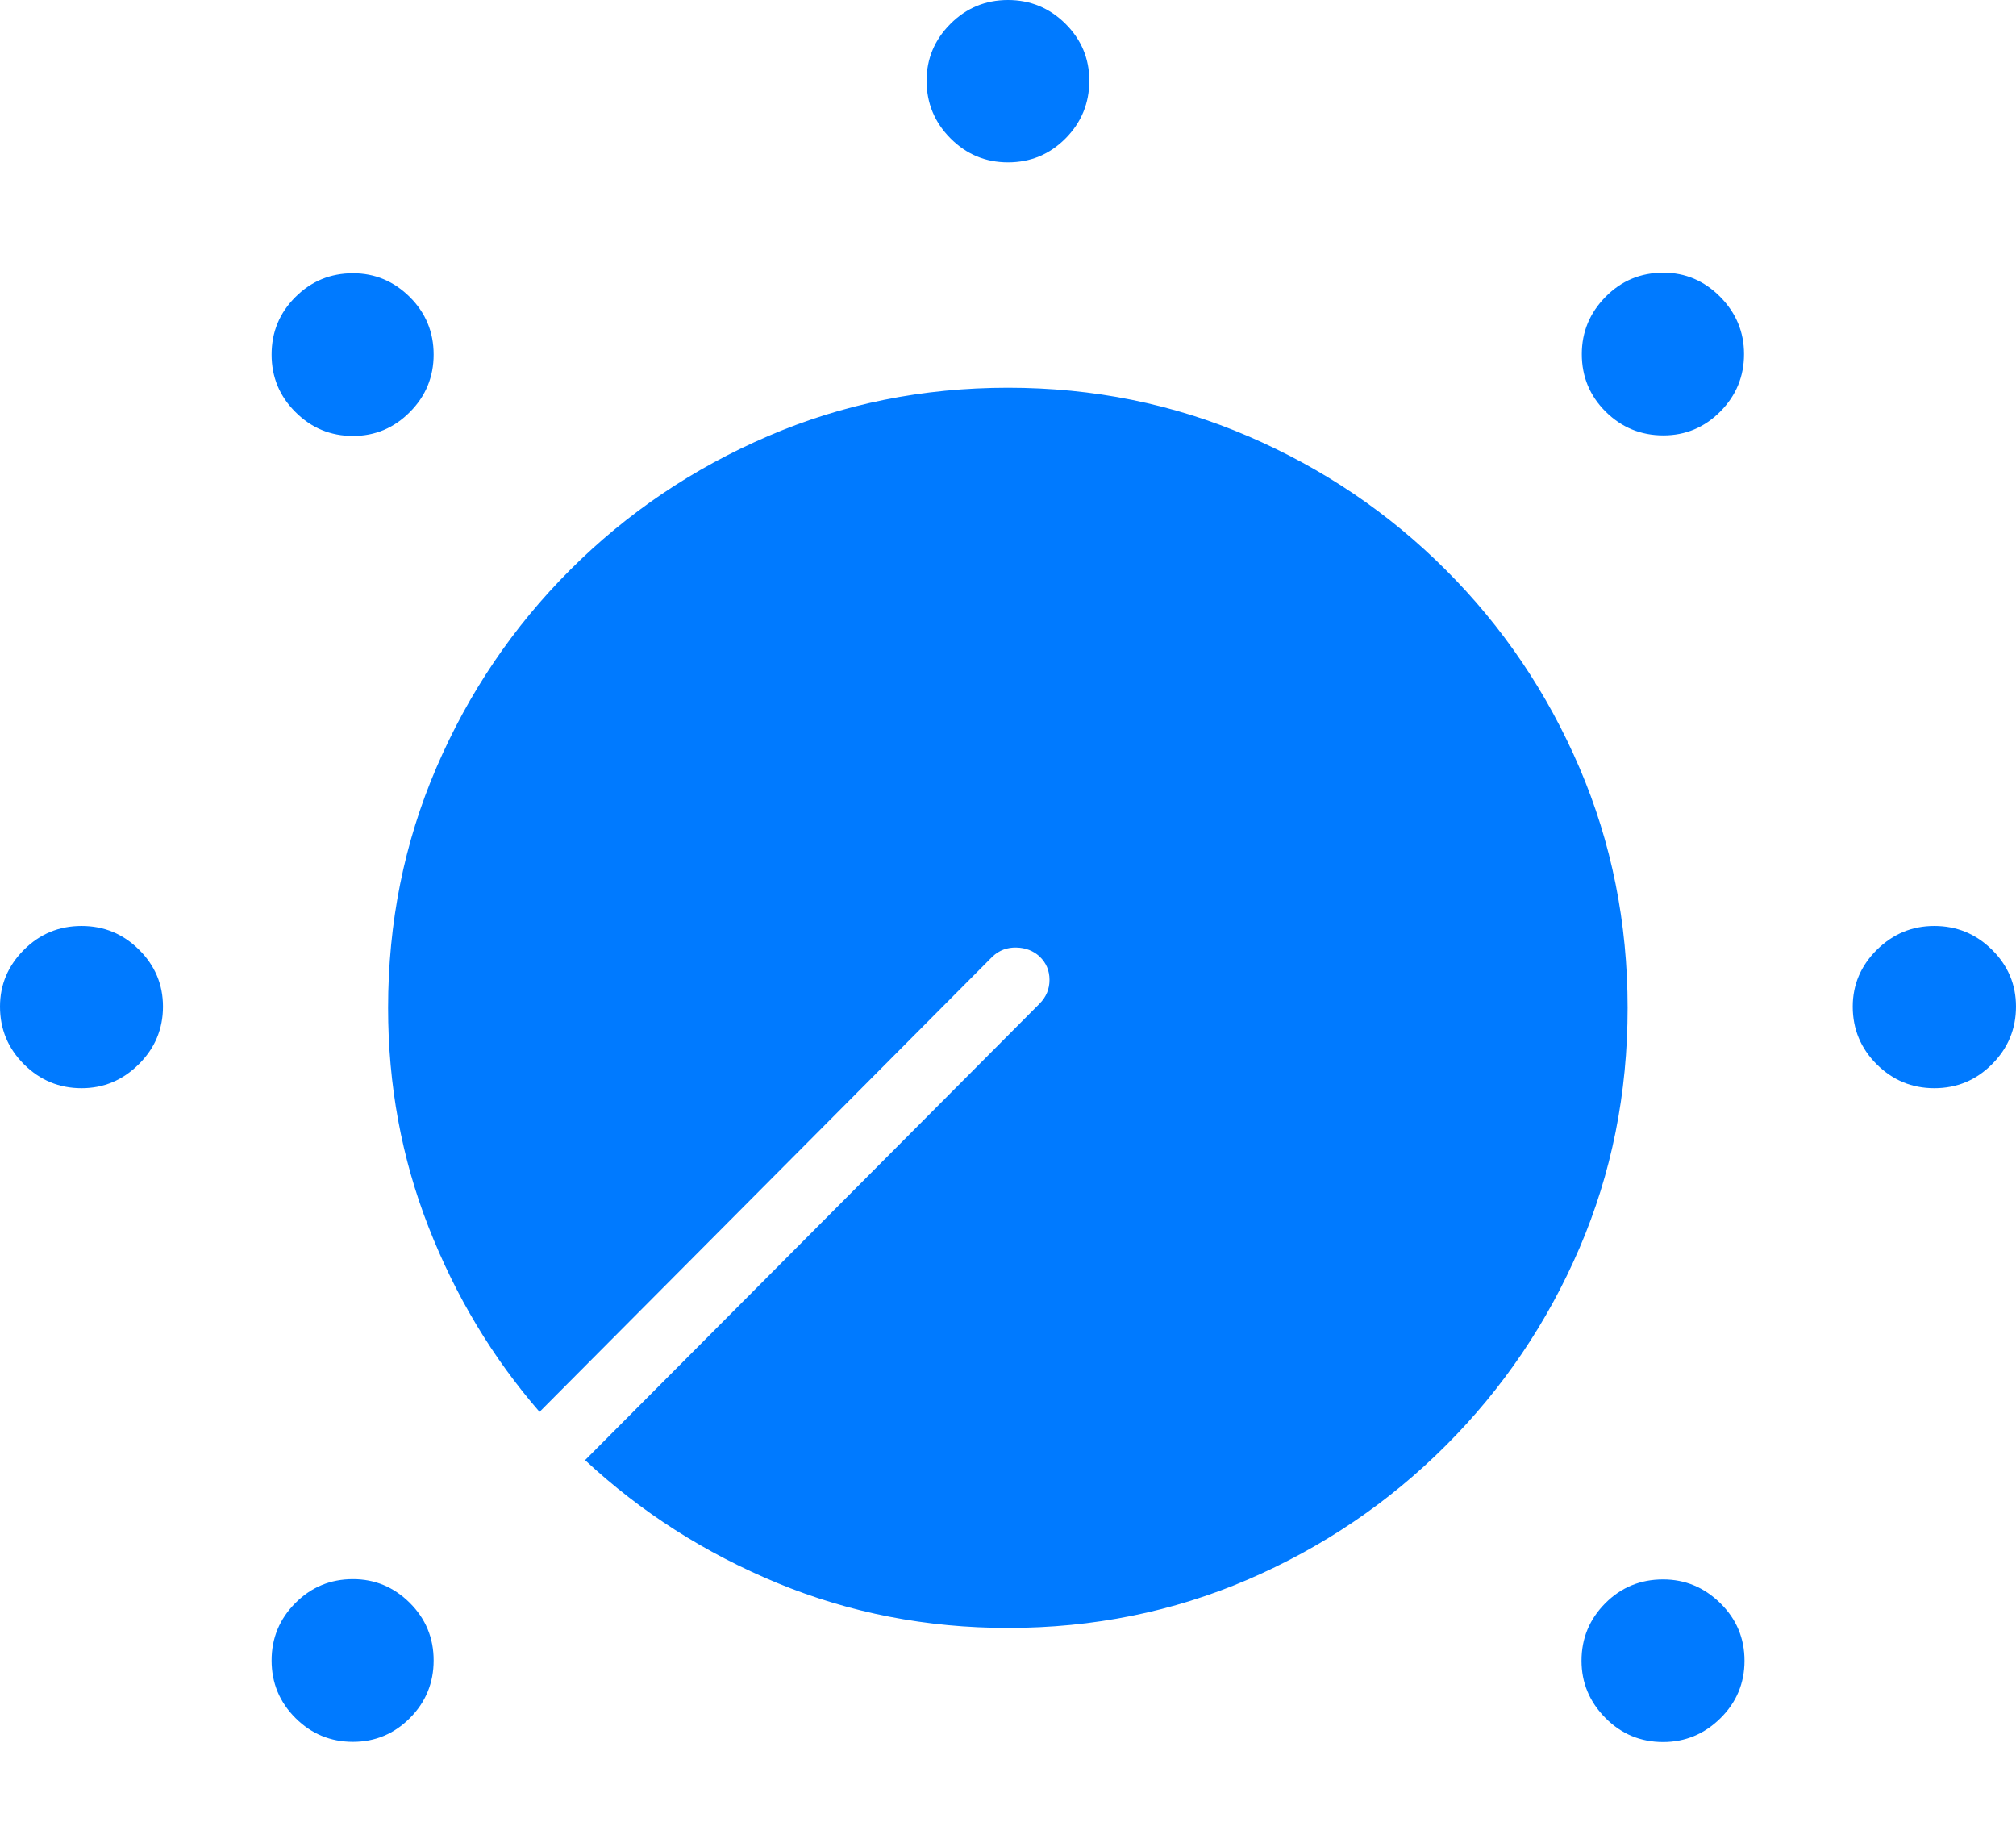 <?xml version="1.0" encoding="UTF-8"?>
<!--Generator: Apple Native CoreSVG 175-->
<!DOCTYPE svg
PUBLIC "-//W3C//DTD SVG 1.1//EN"
       "http://www.w3.org/Graphics/SVG/1.1/DTD/svg11.dtd">
<svg version="1.1" xmlns="http://www.w3.org/2000/svg" xmlns:xlink="http://www.w3.org/1999/xlink" width="21.474" height="19.629">
 <g>
  <rect height="19.629" opacity="0" width="21.474" x="0" y="0"/>
  <path d="M10.737 17.337Q12.096 17.337 13.294 16.821Q14.491 16.304 15.401 15.394Q16.311 14.484 16.824 13.292Q17.337 12.099 17.337 10.734Q17.337 9.372 16.824 8.176Q16.311 6.979 15.401 6.07Q14.491 5.16 13.294 4.645Q12.096 4.129 10.737 4.129Q9.377 4.129 8.18 4.645Q6.982 5.16 6.072 6.07Q5.163 6.979 4.648 8.176Q4.134 9.372 4.134 10.734Q4.134 11.966 4.565 13.068Q4.996 14.17 5.747 15.036L10.572 10.187Q10.679 10.087 10.826 10.091Q10.973 10.094 11.074 10.187Q11.179 10.287 11.179 10.435Q11.179 10.582 11.074 10.688L6.232 15.55Q7.125 16.381 8.281 16.859Q9.438 17.337 10.737 17.337ZM3.76 18.55Q4.113 18.55 4.366 18.297Q4.619 18.043 4.619 17.683Q4.619 17.323 4.365 17.07Q4.11 16.817 3.76 16.817Q3.4 16.817 3.147 17.071Q2.893 17.326 2.893 17.683Q2.893 18.043 3.148 18.297Q3.402 18.55 3.76 18.55ZM0.869 11.589Q1.222 11.589 1.479 11.333Q1.736 11.077 1.736 10.72Q1.736 10.367 1.481 10.114Q1.227 9.861 0.869 9.861Q0.509 9.861 0.255 10.115Q0 10.37 0 10.72Q0 11.08 0.256 11.335Q0.512 11.589 0.869 11.589ZM3.76 4.643Q4.113 4.643 4.366 4.388Q4.619 4.134 4.619 3.776Q4.619 3.416 4.365 3.163Q4.11 2.91 3.76 2.91Q3.4 2.91 3.147 3.163Q2.893 3.416 2.893 3.776Q2.893 4.136 3.148 4.389Q3.402 4.643 3.76 4.643ZM10.737 1.729Q11.097 1.729 11.35 1.474Q11.603 1.219 11.603 0.859Q11.603 0.506 11.349 0.253Q11.094 0 10.737 0Q10.377 0 10.123 0.255Q9.87 0.509 9.87 0.859Q9.87 1.219 10.125 1.474Q10.379 1.729 10.737 1.729ZM17.718 4.637Q18.071 4.637 18.324 4.383Q18.577 4.128 18.577 3.771Q18.577 3.418 18.323 3.161Q18.068 2.904 17.718 2.904Q17.355 2.904 17.102 3.161Q16.849 3.418 16.849 3.771Q16.849 4.131 17.103 4.384Q17.358 4.637 17.718 4.637ZM20.604 11.589Q20.965 11.589 21.219 11.333Q21.474 11.077 21.474 10.72Q21.474 10.367 21.218 10.114Q20.962 9.861 20.604 9.861Q20.249 9.861 19.992 10.115Q19.735 10.37 19.735 10.72Q19.735 11.08 19.991 11.335Q20.247 11.589 20.604 11.589ZM17.715 18.552Q18.068 18.552 18.325 18.299Q18.582 18.046 18.582 17.686Q18.582 17.326 18.324 17.073Q18.066 16.82 17.715 16.82Q17.352 16.82 17.099 17.074Q16.846 17.329 16.846 17.686Q16.846 18.039 17.101 18.296Q17.355 18.552 17.715 18.552Z" fill="#007aff"/>
 </g>
</svg>
